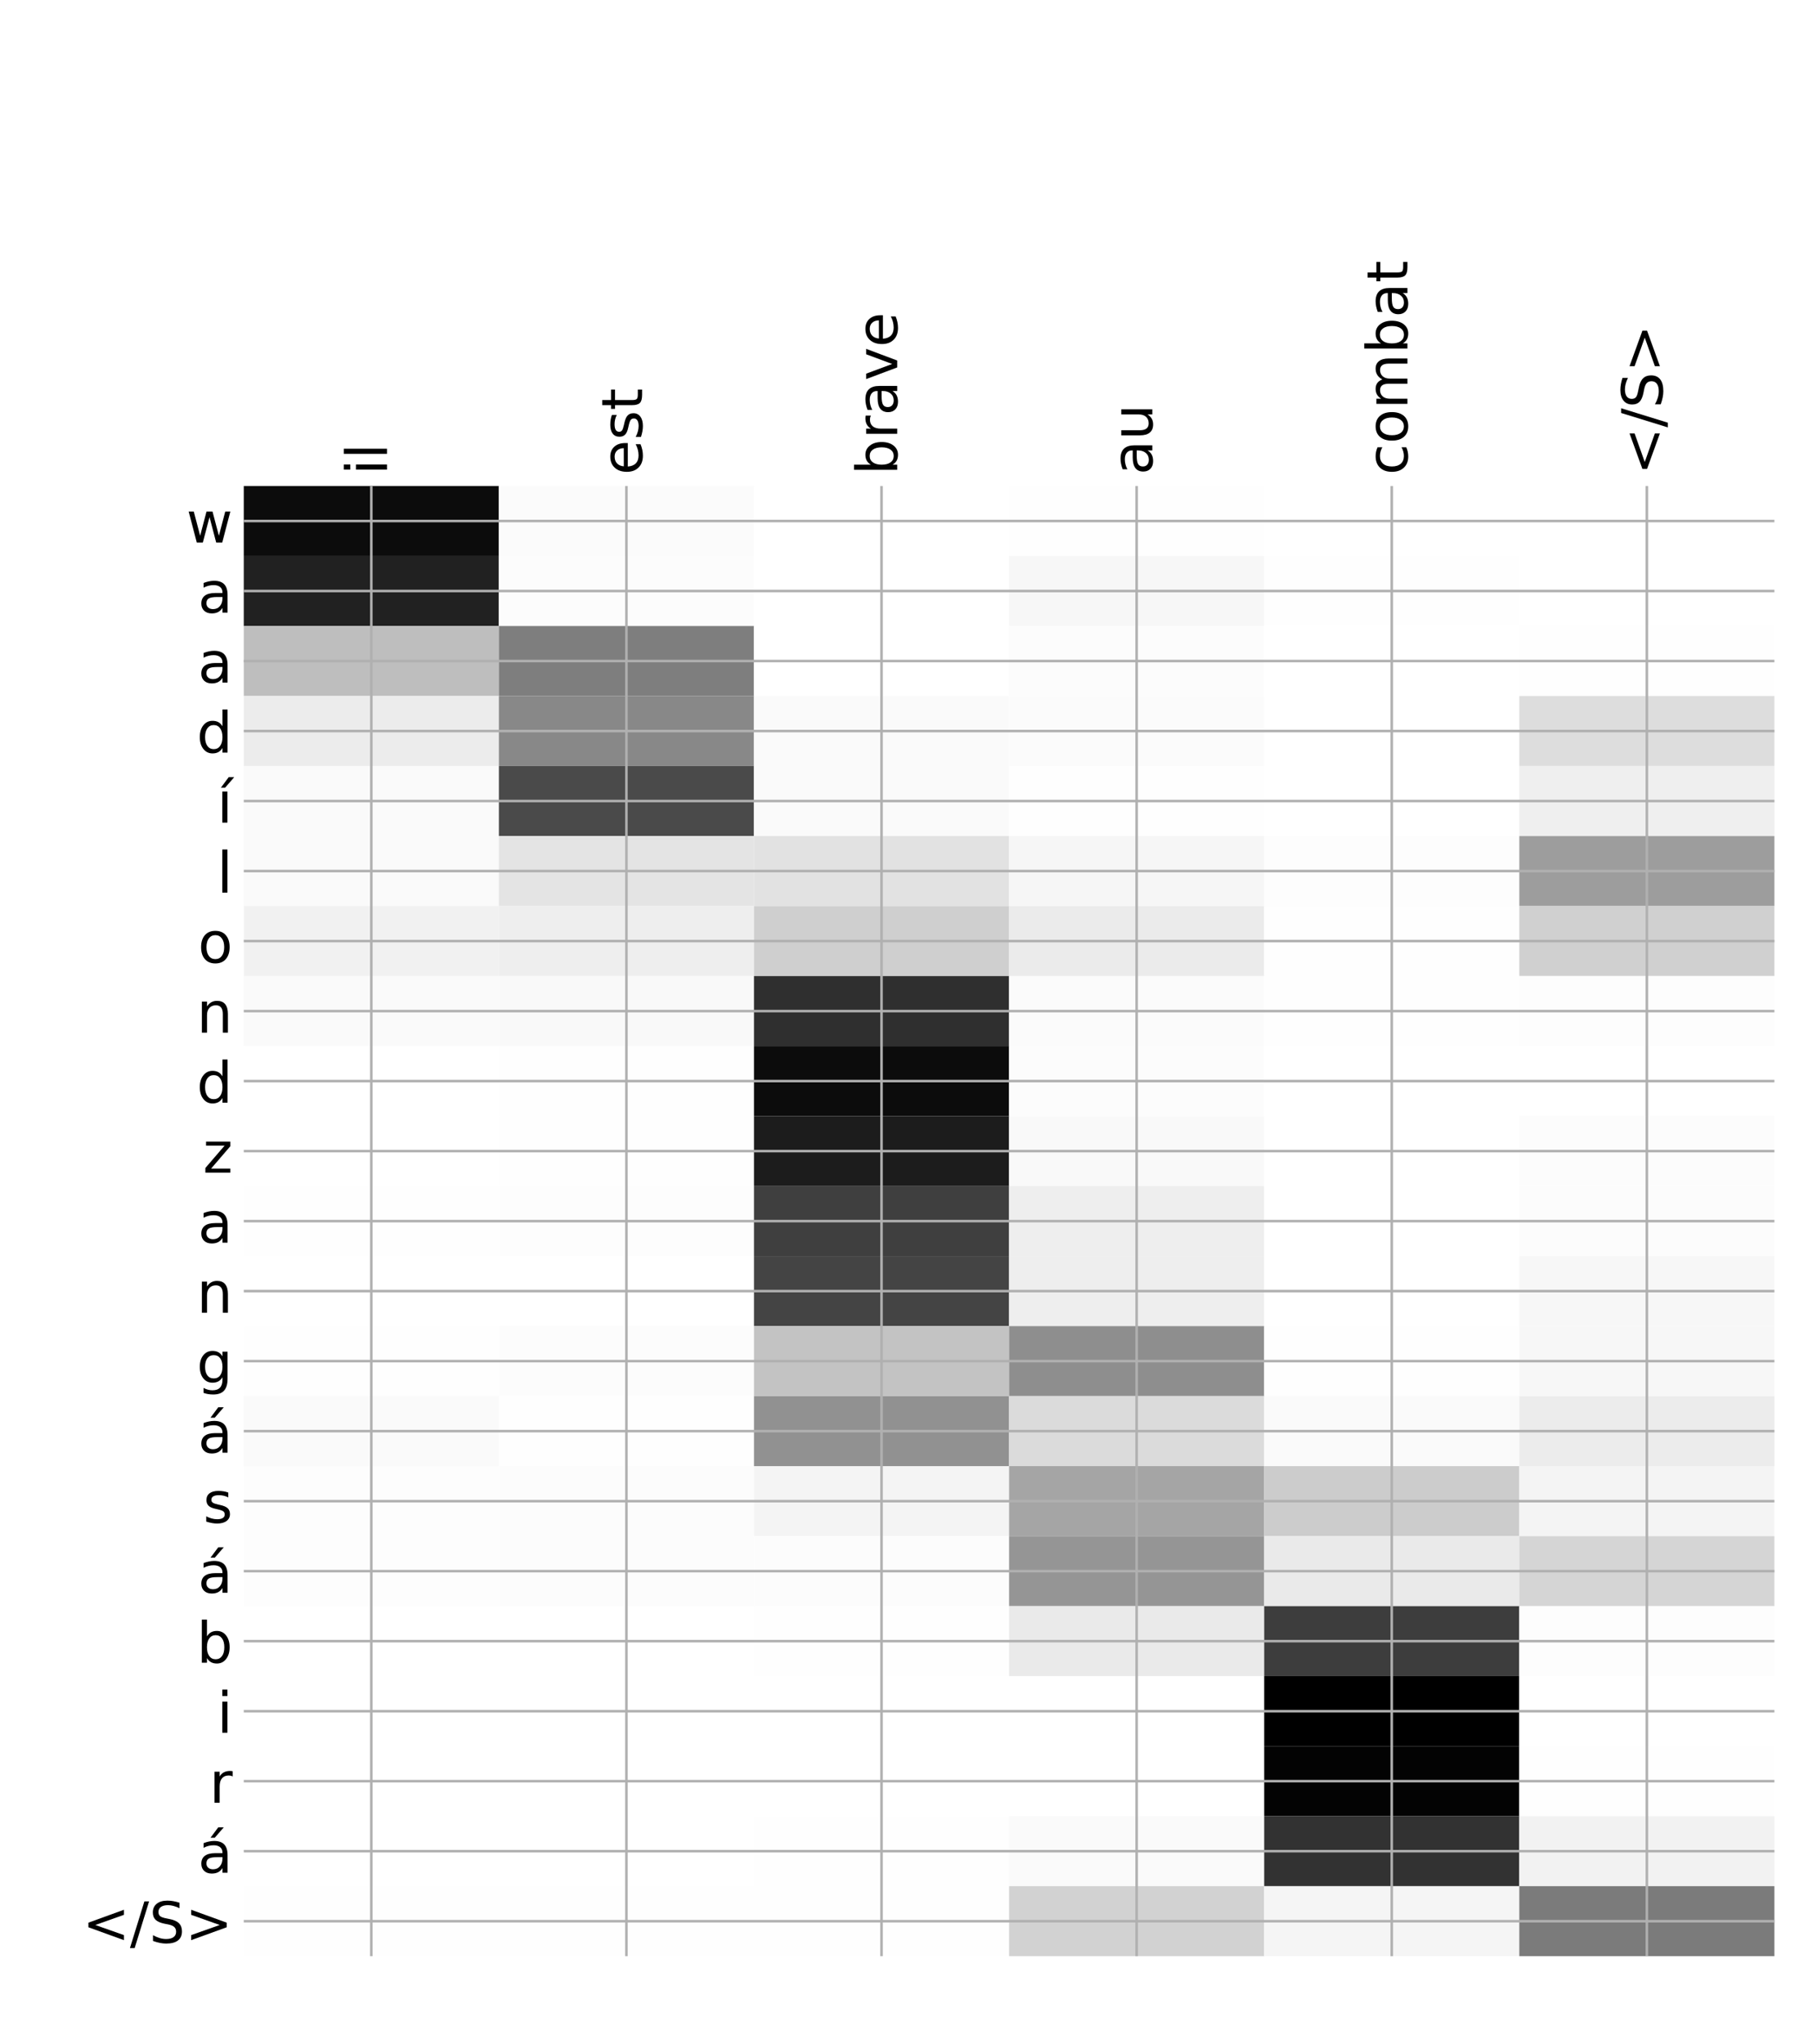 <?xml version="1.0" encoding="utf-8" standalone="no"?>
<!DOCTYPE svg PUBLIC "-//W3C//DTD SVG 1.1//EN"
  "http://www.w3.org/Graphics/SVG/1.1/DTD/svg11.dtd">
<!-- Created with matplotlib (http://matplotlib.org/) -->
<svg height="648pt" version="1.1" viewBox="0 0 576 648" width="576pt" xmlns="http://www.w3.org/2000/svg" xmlns:xlink="http://www.w3.org/1999/xlink">
 <defs>
  <style type="text/css">
*{stroke-linecap:butt;stroke-linejoin:round;}
  </style>
 </defs>
 <g id="figure_1">
  <g id="patch_1">
   <path d="M 0 648 
L 576 648 
L 576 0 
L 0 0 
z
" style="fill:#ffffff;"/>
  </g>
  <g id="axes_1">
   <g id="PolyCollection_1">
    <path clip-path="url(#pf8e7585eec)" d="M 77.275 154.05 
L 77.275 176.241 
L 158.146 176.241 
L 158.146 154.05 
L 77.275 154.05 
z
" style="fill:#0c0c0c;"/>
    <path clip-path="url(#pf8e7585eec)" d="M 158.146 154.05 
L 158.146 176.241 
L 239.017 176.241 
L 239.017 154.05 
L 158.146 154.05 
z
" style="fill:#fbfbfb;"/>
    <path clip-path="url(#pf8e7585eec)" d="M 239.017 154.05 
L 239.017 176.241 
L 319.887 176.241 
L 319.887 154.05 
L 239.017 154.05 
z
" style="fill:#ffffff;"/>
    <path clip-path="url(#pf8e7585eec)" d="M 319.887 154.05 
L 319.887 176.241 
L 400.758 176.241 
L 400.758 154.05 
L 319.887 154.05 
z
" style="fill:#fefefe;"/>
    <path clip-path="url(#pf8e7585eec)" d="M 400.758 154.05 
L 400.758 176.241 
L 481.629 176.241 
L 481.629 154.05 
L 400.758 154.05 
z
" style="fill:#ffffff;"/>
    <path clip-path="url(#pf8e7585eec)" d="M 481.629 154.05 
L 481.629 176.241 
L 562.5 176.241 
L 562.5 154.05 
L 481.629 154.05 
z
" style="fill:#ffffff;"/>
    <path clip-path="url(#pf8e7585eec)" d="M 77.275 176.241 
L 77.275 198.431 
L 158.146 198.431 
L 158.146 176.241 
L 77.275 176.241 
z
" style="fill:#212121;"/>
    <path clip-path="url(#pf8e7585eec)" d="M 158.146 176.241 
L 158.146 198.431 
L 239.017 198.431 
L 239.017 176.241 
L 158.146 176.241 
z
" style="fill:#fcfcfc;"/>
    <path clip-path="url(#pf8e7585eec)" d="M 239.017 176.241 
L 239.017 198.431 
L 319.887 198.431 
L 319.887 176.241 
L 239.017 176.241 
z
" style="fill:#ffffff;"/>
    <path clip-path="url(#pf8e7585eec)" d="M 319.887 176.241 
L 319.887 198.431 
L 400.758 198.431 
L 400.758 176.241 
L 319.887 176.241 
z
" style="fill:#f7f7f7;"/>
    <path clip-path="url(#pf8e7585eec)" d="M 400.758 176.241 
L 400.758 198.431 
L 481.629 198.431 
L 481.629 176.241 
L 400.758 176.241 
z
" style="fill:#fefefe;"/>
    <path clip-path="url(#pf8e7585eec)" d="M 481.629 176.241 
L 481.629 198.431 
L 562.5 198.431 
L 562.5 176.241 
L 481.629 176.241 
z
" style="fill:#ffffff;"/>
    <path clip-path="url(#pf8e7585eec)" d="M 77.275 198.431 
L 77.275 220.622 
L 158.146 220.622 
L 158.146 198.431 
L 77.275 198.431 
z
" style="fill:#bebebe;"/>
    <path clip-path="url(#pf8e7585eec)" d="M 158.146 198.431 
L 158.146 220.622 
L 239.017 220.622 
L 239.017 198.431 
L 158.146 198.431 
z
" style="fill:#7e7e7e;"/>
    <path clip-path="url(#pf8e7585eec)" d="M 239.017 198.431 
L 239.017 220.622 
L 319.887 220.622 
L 319.887 198.431 
L 239.017 198.431 
z
" style="fill:#ffffff;"/>
    <path clip-path="url(#pf8e7585eec)" d="M 319.887 198.431 
L 319.887 220.622 
L 400.758 220.622 
L 400.758 198.431 
L 319.887 198.431 
z
" style="fill:#fcfcfc;"/>
    <path clip-path="url(#pf8e7585eec)" d="M 400.758 198.431 
L 400.758 220.622 
L 481.629 220.622 
L 481.629 198.431 
L 400.758 198.431 
z
" style="fill:#ffffff;"/>
    <path clip-path="url(#pf8e7585eec)" d="M 481.629 198.431 
L 481.629 220.622 
L 562.5 220.622 
L 562.5 198.431 
L 481.629 198.431 
z
" style="fill:#fefefe;"/>
    <path clip-path="url(#pf8e7585eec)" d="M 77.275 220.622 
L 77.275 242.813 
L 158.146 242.813 
L 158.146 220.622 
L 77.275 220.622 
z
" style="fill:#ececec;"/>
    <path clip-path="url(#pf8e7585eec)" d="M 158.146 220.622 
L 158.146 242.813 
L 239.017 242.813 
L 239.017 220.622 
L 158.146 220.622 
z
" style="fill:#888888;"/>
    <path clip-path="url(#pf8e7585eec)" d="M 239.017 220.622 
L 239.017 242.813 
L 319.887 242.813 
L 319.887 220.622 
L 239.017 220.622 
z
" style="fill:#fafafa;"/>
    <path clip-path="url(#pf8e7585eec)" d="M 319.887 220.622 
L 319.887 242.813 
L 400.758 242.813 
L 400.758 220.622 
L 319.887 220.622 
z
" style="fill:#fbfbfb;"/>
    <path clip-path="url(#pf8e7585eec)" d="M 400.758 220.622 
L 400.758 242.813 
L 481.629 242.813 
L 481.629 220.622 
L 400.758 220.622 
z
" style="fill:#ffffff;"/>
    <path clip-path="url(#pf8e7585eec)" d="M 481.629 220.622 
L 481.629 242.813 
L 562.5 242.813 
L 562.5 220.622 
L 481.629 220.622 
z
" style="fill:#dddddd;"/>
    <path clip-path="url(#pf8e7585eec)" d="M 77.275 242.813 
L 77.275 265.004 
L 158.146 265.004 
L 158.146 242.813 
L 77.275 242.813 
z
" style="fill:#fafafa;"/>
    <path clip-path="url(#pf8e7585eec)" d="M 158.146 242.813 
L 158.146 265.004 
L 239.017 265.004 
L 239.017 242.813 
L 158.146 242.813 
z
" style="fill:#4a4a4a;"/>
    <path clip-path="url(#pf8e7585eec)" d="M 239.017 242.813 
L 239.017 265.004 
L 319.887 265.004 
L 319.887 242.813 
L 239.017 242.813 
z
" style="fill:#fafafa;"/>
    <path clip-path="url(#pf8e7585eec)" d="M 319.887 242.813 
L 319.887 265.004 
L 400.758 265.004 
L 400.758 242.813 
L 319.887 242.813 
z
" style="fill:#fefefe;"/>
    <path clip-path="url(#pf8e7585eec)" d="M 400.758 242.813 
L 400.758 265.004 
L 481.629 265.004 
L 481.629 242.813 
L 400.758 242.813 
z
" style="fill:#ffffff;"/>
    <path clip-path="url(#pf8e7585eec)" d="M 481.629 242.813 
L 481.629 265.004 
L 562.5 265.004 
L 562.5 242.813 
L 481.629 242.813 
z
" style="fill:#efefef;"/>
    <path clip-path="url(#pf8e7585eec)" d="M 77.275 265.004 
L 77.275 287.194 
L 158.146 287.194 
L 158.146 265.004 
L 77.275 265.004 
z
" style="fill:#fafafa;"/>
    <path clip-path="url(#pf8e7585eec)" d="M 158.146 265.004 
L 158.146 287.194 
L 239.017 287.194 
L 239.017 265.004 
L 158.146 265.004 
z
" style="fill:#e4e4e4;"/>
    <path clip-path="url(#pf8e7585eec)" d="M 239.017 265.004 
L 239.017 287.194 
L 319.887 287.194 
L 319.887 265.004 
L 239.017 265.004 
z
" style="fill:#e2e2e2;"/>
    <path clip-path="url(#pf8e7585eec)" d="M 319.887 265.004 
L 319.887 287.194 
L 400.758 287.194 
L 400.758 265.004 
L 319.887 265.004 
z
" style="fill:#f6f6f6;"/>
    <path clip-path="url(#pf8e7585eec)" d="M 400.758 265.004 
L 400.758 287.194 
L 481.629 287.194 
L 481.629 265.004 
L 400.758 265.004 
z
" style="fill:#fdfdfd;"/>
    <path clip-path="url(#pf8e7585eec)" d="M 481.629 265.004 
L 481.629 287.194 
L 562.5 287.194 
L 562.5 265.004 
L 481.629 265.004 
z
" style="fill:#9d9d9d;"/>
    <path clip-path="url(#pf8e7585eec)" d="M 77.275 287.194 
L 77.275 309.385 
L 158.146 309.385 
L 158.146 287.194 
L 77.275 287.194 
z
" style="fill:#f1f1f1;"/>
    <path clip-path="url(#pf8e7585eec)" d="M 158.146 287.194 
L 158.146 309.385 
L 239.017 309.385 
L 239.017 287.194 
L 158.146 287.194 
z
" style="fill:#eeeeee;"/>
    <path clip-path="url(#pf8e7585eec)" d="M 239.017 287.194 
L 239.017 309.385 
L 319.887 309.385 
L 319.887 287.194 
L 239.017 287.194 
z
" style="fill:#cfcfcf;"/>
    <path clip-path="url(#pf8e7585eec)" d="M 319.887 287.194 
L 319.887 309.385 
L 400.758 309.385 
L 400.758 287.194 
L 319.887 287.194 
z
" style="fill:#ebebeb;"/>
    <path clip-path="url(#pf8e7585eec)" d="M 400.758 287.194 
L 400.758 309.385 
L 481.629 309.385 
L 481.629 287.194 
L 400.758 287.194 
z
" style="fill:#fefefe;"/>
    <path clip-path="url(#pf8e7585eec)" d="M 481.629 287.194 
L 481.629 309.385 
L 562.5 309.385 
L 562.5 287.194 
L 481.629 287.194 
z
" style="fill:#d0d0d0;"/>
    <path clip-path="url(#pf8e7585eec)" d="M 77.275 309.385 
L 77.275 331.576 
L 158.146 331.576 
L 158.146 309.385 
L 77.275 309.385 
z
" style="fill:#fafafa;"/>
    <path clip-path="url(#pf8e7585eec)" d="M 158.146 309.385 
L 158.146 331.576 
L 239.017 331.576 
L 239.017 309.385 
L 158.146 309.385 
z
" style="fill:#f9f9f9;"/>
    <path clip-path="url(#pf8e7585eec)" d="M 239.017 309.385 
L 239.017 331.576 
L 319.887 331.576 
L 319.887 309.385 
L 239.017 309.385 
z
" style="fill:#2f2f2f;"/>
    <path clip-path="url(#pf8e7585eec)" d="M 319.887 309.385 
L 319.887 331.576 
L 400.758 331.576 
L 400.758 309.385 
L 319.887 309.385 
z
" style="fill:#fbfbfb;"/>
    <path clip-path="url(#pf8e7585eec)" d="M 400.758 309.385 
L 400.758 331.576 
L 481.629 331.576 
L 481.629 309.385 
L 400.758 309.385 
z
" style="fill:#fefefe;"/>
    <path clip-path="url(#pf8e7585eec)" d="M 481.629 309.385 
L 481.629 331.576 
L 562.5 331.576 
L 562.5 309.385 
L 481.629 309.385 
z
" style="fill:#fdfdfd;"/>
    <path clip-path="url(#pf8e7585eec)" d="M 77.275 331.576 
L 77.275 353.766 
L 158.146 353.766 
L 158.146 331.576 
L 77.275 331.576 
z
" style="fill:#ffffff;"/>
    <path clip-path="url(#pf8e7585eec)" d="M 158.146 331.576 
L 158.146 353.766 
L 239.017 353.766 
L 239.017 331.576 
L 158.146 331.576 
z
" style="fill:#fefefe;"/>
    <path clip-path="url(#pf8e7585eec)" d="M 239.017 331.576 
L 239.017 353.766 
L 319.887 353.766 
L 319.887 331.576 
L 239.017 331.576 
z
" style="fill:#0c0c0c;"/>
    <path clip-path="url(#pf8e7585eec)" d="M 319.887 331.576 
L 319.887 353.766 
L 400.758 353.766 
L 400.758 331.576 
L 319.887 331.576 
z
" style="fill:#fcfcfc;"/>
    <path clip-path="url(#pf8e7585eec)" d="M 400.758 331.576 
L 400.758 353.766 
L 481.629 353.766 
L 481.629 331.576 
L 400.758 331.576 
z
" style="fill:#ffffff;"/>
    <path clip-path="url(#pf8e7585eec)" d="M 481.629 331.576 
L 481.629 353.766 
L 562.5 353.766 
L 562.5 331.576 
L 481.629 331.576 
z
" style="fill:#ffffff;"/>
    <path clip-path="url(#pf8e7585eec)" d="M 77.275 353.766 
L 77.275 375.957 
L 158.146 375.957 
L 158.146 353.766 
L 77.275 353.766 
z
" style="fill:#ffffff;"/>
    <path clip-path="url(#pf8e7585eec)" d="M 158.146 353.766 
L 158.146 375.957 
L 239.017 375.957 
L 239.017 353.766 
L 158.146 353.766 
z
" style="fill:#fefefe;"/>
    <path clip-path="url(#pf8e7585eec)" d="M 239.017 353.766 
L 239.017 375.957 
L 319.887 375.957 
L 319.887 353.766 
L 239.017 353.766 
z
" style="fill:#1c1c1c;"/>
    <path clip-path="url(#pf8e7585eec)" d="M 319.887 353.766 
L 319.887 375.957 
L 400.758 375.957 
L 400.758 353.766 
L 319.887 353.766 
z
" style="fill:#f9f9f9;"/>
    <path clip-path="url(#pf8e7585eec)" d="M 400.758 353.766 
L 400.758 375.957 
L 481.629 375.957 
L 481.629 353.766 
L 400.758 353.766 
z
" style="fill:#ffffff;"/>
    <path clip-path="url(#pf8e7585eec)" d="M 481.629 353.766 
L 481.629 375.957 
L 562.5 375.957 
L 562.5 353.766 
L 481.629 353.766 
z
" style="fill:#fcfcfc;"/>
    <path clip-path="url(#pf8e7585eec)" d="M 77.275 375.957 
L 77.275 398.148 
L 158.146 398.148 
L 158.146 375.957 
L 77.275 375.957 
z
" style="fill:#fefefe;"/>
    <path clip-path="url(#pf8e7585eec)" d="M 158.146 375.957 
L 158.146 398.148 
L 239.017 398.148 
L 239.017 375.957 
L 158.146 375.957 
z
" style="fill:#fdfdfd;"/>
    <path clip-path="url(#pf8e7585eec)" d="M 239.017 375.957 
L 239.017 398.148 
L 319.887 398.148 
L 319.887 375.957 
L 239.017 375.957 
z
" style="fill:#3f3f3f;"/>
    <path clip-path="url(#pf8e7585eec)" d="M 319.887 375.957 
L 319.887 398.148 
L 400.758 398.148 
L 400.758 375.957 
L 319.887 375.957 
z
" style="fill:#eeeeee;"/>
    <path clip-path="url(#pf8e7585eec)" d="M 400.758 375.957 
L 400.758 398.148 
L 481.629 398.148 
L 481.629 375.957 
L 400.758 375.957 
z
" style="fill:#ffffff;"/>
    <path clip-path="url(#pf8e7585eec)" d="M 481.629 375.957 
L 481.629 398.148 
L 562.5 398.148 
L 562.5 375.957 
L 481.629 375.957 
z
" style="fill:#fcfcfc;"/>
    <path clip-path="url(#pf8e7585eec)" d="M 77.275 398.148 
L 77.275 420.339 
L 158.146 420.339 
L 158.146 398.148 
L 77.275 398.148 
z
" style="fill:#ffffff;"/>
    <path clip-path="url(#pf8e7585eec)" d="M 158.146 398.148 
L 158.146 420.339 
L 239.017 420.339 
L 239.017 398.148 
L 158.146 398.148 
z
" style="fill:#ffffff;"/>
    <path clip-path="url(#pf8e7585eec)" d="M 239.017 398.148 
L 239.017 420.339 
L 319.887 420.339 
L 319.887 398.148 
L 239.017 398.148 
z
" style="fill:#444444;"/>
    <path clip-path="url(#pf8e7585eec)" d="M 319.887 398.148 
L 319.887 420.339 
L 400.758 420.339 
L 400.758 398.148 
L 319.887 398.148 
z
" style="fill:#eeeeee;"/>
    <path clip-path="url(#pf8e7585eec)" d="M 400.758 398.148 
L 400.758 420.339 
L 481.629 420.339 
L 481.629 398.148 
L 400.758 398.148 
z
" style="fill:#ffffff;"/>
    <path clip-path="url(#pf8e7585eec)" d="M 481.629 398.148 
L 481.629 420.339 
L 562.5 420.339 
L 562.5 398.148 
L 481.629 398.148 
z
" style="fill:#f7f7f7;"/>
    <path clip-path="url(#pf8e7585eec)" d="M 77.275 420.339 
L 77.275 442.529 
L 158.146 442.529 
L 158.146 420.339 
L 77.275 420.339 
z
" style="fill:#fefefe;"/>
    <path clip-path="url(#pf8e7585eec)" d="M 158.146 420.339 
L 158.146 442.529 
L 239.017 442.529 
L 239.017 420.339 
L 158.146 420.339 
z
" style="fill:#fcfcfc;"/>
    <path clip-path="url(#pf8e7585eec)" d="M 239.017 420.339 
L 239.017 442.529 
L 319.887 442.529 
L 319.887 420.339 
L 239.017 420.339 
z
" style="fill:#c3c3c3;"/>
    <path clip-path="url(#pf8e7585eec)" d="M 319.887 420.339 
L 319.887 442.529 
L 400.758 442.529 
L 400.758 420.339 
L 319.887 420.339 
z
" style="fill:#8e8e8e;"/>
    <path clip-path="url(#pf8e7585eec)" d="M 400.758 420.339 
L 400.758 442.529 
L 481.629 442.529 
L 481.629 420.339 
L 400.758 420.339 
z
" style="fill:#fefefe;"/>
    <path clip-path="url(#pf8e7585eec)" d="M 481.629 420.339 
L 481.629 442.529 
L 562.5 442.529 
L 562.5 420.339 
L 481.629 420.339 
z
" style="fill:#f7f7f7;"/>
    <path clip-path="url(#pf8e7585eec)" d="M 77.275 442.529 
L 77.275 464.72 
L 158.146 464.72 
L 158.146 442.529 
L 77.275 442.529 
z
" style="fill:#fafafa;"/>
    <path clip-path="url(#pf8e7585eec)" d="M 158.146 442.529 
L 158.146 464.72 
L 239.017 464.72 
L 239.017 442.529 
L 158.146 442.529 
z
" style="fill:#fefefe;"/>
    <path clip-path="url(#pf8e7585eec)" d="M 239.017 442.529 
L 239.017 464.72 
L 319.887 464.72 
L 319.887 442.529 
L 239.017 442.529 
z
" style="fill:#919191;"/>
    <path clip-path="url(#pf8e7585eec)" d="M 319.887 442.529 
L 319.887 464.72 
L 400.758 464.72 
L 400.758 442.529 
L 319.887 442.529 
z
" style="fill:#dbdbdb;"/>
    <path clip-path="url(#pf8e7585eec)" d="M 400.758 442.529 
L 400.758 464.72 
L 481.629 464.72 
L 481.629 442.529 
L 400.758 442.529 
z
" style="fill:#fafafa;"/>
    <path clip-path="url(#pf8e7585eec)" d="M 481.629 442.529 
L 481.629 464.72 
L 562.5 464.72 
L 562.5 442.529 
L 481.629 442.529 
z
" style="fill:#ececec;"/>
    <path clip-path="url(#pf8e7585eec)" d="M 77.275 464.72 
L 77.275 486.911 
L 158.146 486.911 
L 158.146 464.72 
L 77.275 464.72 
z
" style="fill:#fdfdfd;"/>
    <path clip-path="url(#pf8e7585eec)" d="M 158.146 464.72 
L 158.146 486.911 
L 239.017 486.911 
L 239.017 464.72 
L 158.146 464.72 
z
" style="fill:#fcfcfc;"/>
    <path clip-path="url(#pf8e7585eec)" d="M 239.017 464.72 
L 239.017 486.911 
L 319.887 486.911 
L 319.887 464.72 
L 239.017 464.72 
z
" style="fill:#f4f4f4;"/>
    <path clip-path="url(#pf8e7585eec)" d="M 319.887 464.72 
L 319.887 486.911 
L 400.758 486.911 
L 400.758 464.72 
L 319.887 464.72 
z
" style="fill:#a5a5a5;"/>
    <path clip-path="url(#pf8e7585eec)" d="M 400.758 464.72 
L 400.758 486.911 
L 481.629 486.911 
L 481.629 464.72 
L 400.758 464.72 
z
" style="fill:#cccccc;"/>
    <path clip-path="url(#pf8e7585eec)" d="M 481.629 464.72 
L 481.629 486.911 
L 562.5 486.911 
L 562.5 464.72 
L 481.629 464.72 
z
" style="fill:#f4f4f4;"/>
    <path clip-path="url(#pf8e7585eec)" d="M 77.275 486.911 
L 77.275 509.101 
L 158.146 509.101 
L 158.146 486.911 
L 77.275 486.911 
z
" style="fill:#fdfdfd;"/>
    <path clip-path="url(#pf8e7585eec)" d="M 158.146 486.911 
L 158.146 509.101 
L 239.017 509.101 
L 239.017 486.911 
L 158.146 486.911 
z
" style="fill:#fcfcfc;"/>
    <path clip-path="url(#pf8e7585eec)" d="M 239.017 486.911 
L 239.017 509.101 
L 319.887 509.101 
L 319.887 486.911 
L 239.017 486.911 
z
" style="fill:#fcfcfc;"/>
    <path clip-path="url(#pf8e7585eec)" d="M 319.887 486.911 
L 319.887 509.101 
L 400.758 509.101 
L 400.758 486.911 
L 319.887 486.911 
z
" style="fill:#959595;"/>
    <path clip-path="url(#pf8e7585eec)" d="M 400.758 486.911 
L 400.758 509.101 
L 481.629 509.101 
L 481.629 486.911 
L 400.758 486.911 
z
" style="fill:#eaeaea;"/>
    <path clip-path="url(#pf8e7585eec)" d="M 481.629 486.911 
L 481.629 509.101 
L 562.5 509.101 
L 562.5 486.911 
L 481.629 486.911 
z
" style="fill:#d5d5d5;"/>
    <path clip-path="url(#pf8e7585eec)" d="M 77.275 509.101 
L 77.275 531.292 
L 158.146 531.292 
L 158.146 509.101 
L 77.275 509.101 
z
" style="fill:#ffffff;"/>
    <path clip-path="url(#pf8e7585eec)" d="M 158.146 509.101 
L 158.146 531.292 
L 239.017 531.292 
L 239.017 509.101 
L 158.146 509.101 
z
" style="fill:#ffffff;"/>
    <path clip-path="url(#pf8e7585eec)" d="M 239.017 509.101 
L 239.017 531.292 
L 319.887 531.292 
L 319.887 509.101 
L 239.017 509.101 
z
" style="fill:#fefefe;"/>
    <path clip-path="url(#pf8e7585eec)" d="M 319.887 509.101 
L 319.887 531.292 
L 400.758 531.292 
L 400.758 509.101 
L 319.887 509.101 
z
" style="fill:#eaeaea;"/>
    <path clip-path="url(#pf8e7585eec)" d="M 400.758 509.101 
L 400.758 531.292 
L 481.629 531.292 
L 481.629 509.101 
L 400.758 509.101 
z
" style="fill:#3d3d3d;"/>
    <path clip-path="url(#pf8e7585eec)" d="M 481.629 509.101 
L 481.629 531.292 
L 562.5 531.292 
L 562.5 509.101 
L 481.629 509.101 
z
" style="fill:#fdfdfd;"/>
    <path clip-path="url(#pf8e7585eec)" d="M 77.275 531.292 
L 77.275 553.483 
L 158.146 553.483 
L 158.146 531.292 
L 77.275 531.292 
z
" style="fill:#ffffff;"/>
    <path clip-path="url(#pf8e7585eec)" d="M 158.146 531.292 
L 158.146 553.483 
L 239.017 553.483 
L 239.017 531.292 
L 158.146 531.292 
z
" style="fill:#ffffff;"/>
    <path clip-path="url(#pf8e7585eec)" d="M 239.017 531.292 
L 239.017 553.483 
L 319.887 553.483 
L 319.887 531.292 
L 239.017 531.292 
z
" style="fill:#ffffff;"/>
    <path clip-path="url(#pf8e7585eec)" d="M 319.887 531.292 
L 319.887 553.483 
L 400.758 553.483 
L 400.758 531.292 
L 319.887 531.292 
z
" style="fill:#ffffff;"/>
    <path clip-path="url(#pf8e7585eec)" d="M 400.758 531.292 
L 400.758 553.483 
L 481.629 553.483 
L 481.629 531.292 
L 400.758 531.292 
z
"/>
    <path clip-path="url(#pf8e7585eec)" d="M 481.629 531.292 
L 481.629 553.483 
L 562.5 553.483 
L 562.5 531.292 
L 481.629 531.292 
z
" style="fill:#ffffff;"/>
    <path clip-path="url(#pf8e7585eec)" d="M 77.275 553.483 
L 77.275 575.674 
L 158.146 575.674 
L 158.146 553.483 
L 77.275 553.483 
z
" style="fill:#ffffff;"/>
    <path clip-path="url(#pf8e7585eec)" d="M 158.146 553.483 
L 158.146 575.674 
L 239.017 575.674 
L 239.017 553.483 
L 158.146 553.483 
z
" style="fill:#ffffff;"/>
    <path clip-path="url(#pf8e7585eec)" d="M 239.017 553.483 
L 239.017 575.674 
L 319.887 575.674 
L 319.887 553.483 
L 239.017 553.483 
z
" style="fill:#ffffff;"/>
    <path clip-path="url(#pf8e7585eec)" d="M 319.887 553.483 
L 319.887 575.674 
L 400.758 575.674 
L 400.758 553.483 
L 319.887 553.483 
z
" style="fill:#ffffff;"/>
    <path clip-path="url(#pf8e7585eec)" d="M 400.758 553.483 
L 400.758 575.674 
L 481.629 575.674 
L 481.629 553.483 
L 400.758 553.483 
z
" style="fill:#030303;"/>
    <path clip-path="url(#pf8e7585eec)" d="M 481.629 553.483 
L 481.629 575.674 
L 562.5 575.674 
L 562.5 553.483 
L 481.629 553.483 
z
" style="fill:#fefefe;"/>
    <path clip-path="url(#pf8e7585eec)" d="M 77.275 575.674 
L 77.275 597.864 
L 158.146 597.864 
L 158.146 575.674 
L 77.275 575.674 
z
" style="fill:#ffffff;"/>
    <path clip-path="url(#pf8e7585eec)" d="M 158.146 575.674 
L 158.146 597.864 
L 239.017 597.864 
L 239.017 575.674 
L 158.146 575.674 
z
" style="fill:#ffffff;"/>
    <path clip-path="url(#pf8e7585eec)" d="M 239.017 575.674 
L 239.017 597.864 
L 319.887 597.864 
L 319.887 575.674 
L 239.017 575.674 
z
" style="fill:#fefefe;"/>
    <path clip-path="url(#pf8e7585eec)" d="M 319.887 575.674 
L 319.887 597.864 
L 400.758 597.864 
L 400.758 575.674 
L 319.887 575.674 
z
" style="fill:#fafafa;"/>
    <path clip-path="url(#pf8e7585eec)" d="M 400.758 575.674 
L 400.758 597.864 
L 481.629 597.864 
L 481.629 575.674 
L 400.758 575.674 
z
" style="fill:#323232;"/>
    <path clip-path="url(#pf8e7585eec)" d="M 481.629 575.674 
L 481.629 597.864 
L 562.5 597.864 
L 562.5 575.674 
L 481.629 575.674 
z
" style="fill:#f2f2f2;"/>
    <path clip-path="url(#pf8e7585eec)" d="M 77.275 597.864 
L 77.275 620.055 
L 158.146 620.055 
L 158.146 597.864 
L 77.275 597.864 
z
" style="fill:#fefefe;"/>
    <path clip-path="url(#pf8e7585eec)" d="M 158.146 597.864 
L 158.146 620.055 
L 239.017 620.055 
L 239.017 597.864 
L 158.146 597.864 
z
" style="fill:#fefefe;"/>
    <path clip-path="url(#pf8e7585eec)" d="M 239.017 597.864 
L 239.017 620.055 
L 319.887 620.055 
L 319.887 597.864 
L 239.017 597.864 
z
" style="fill:#fefefe;"/>
    <path clip-path="url(#pf8e7585eec)" d="M 319.887 597.864 
L 319.887 620.055 
L 400.758 620.055 
L 400.758 597.864 
L 319.887 597.864 
z
" style="fill:#d2d2d2;"/>
    <path clip-path="url(#pf8e7585eec)" d="M 400.758 597.864 
L 400.758 620.055 
L 481.629 620.055 
L 481.629 597.864 
L 400.758 597.864 
z
" style="fill:#f5f5f5;"/>
    <path clip-path="url(#pf8e7585eec)" d="M 481.629 597.864 
L 481.629 620.055 
L 562.5 620.055 
L 562.5 597.864 
L 481.629 597.864 
z
" style="fill:#7b7b7b;"/>
   </g>
   <g id="matplotlib.axis_1">
    <g id="xtick_1">
     <g id="line2d_1">
      <path clip-path="url(#pf8e7585eec)" d="M 117.71 620.055 
L 117.71 154.05 
" style="fill:none;stroke:#b0b0b0;stroke-linecap:square;stroke-width:0.8;"/>
     </g>
     <g id="line2d_2"/>
     <g id="text_1">
      <!-- il -->
      <defs>
       <path d="M 9.422 54.688 
L 18.406 54.688 
L 18.406 0 
L 9.422 0 
z
M 9.422 75.984 
L 18.406 75.984 
L 18.406 64.594 
L 9.422 64.594 
z
" id="DejaVuSans-69"/>
       <path d="M 9.422 75.984 
L 18.406 75.984 
L 18.406 0 
L 9.422 0 
z
" id="DejaVuSans-6c"/>
      </defs>
      <g transform="translate(122.677 150.55)rotate(-90)scale(0.18 -0.18)">
       <use xlink:href="#DejaVuSans-69"/>
       <use x="27.783" xlink:href="#DejaVuSans-6c"/>
      </g>
     </g>
    </g>
    <g id="xtick_2">
     <g id="line2d_3">
      <path clip-path="url(#pf8e7585eec)" d="M 198.581 620.055 
L 198.581 154.05 
" style="fill:none;stroke:#b0b0b0;stroke-linecap:square;stroke-width:0.8;"/>
     </g>
     <g id="line2d_4"/>
     <g id="text_2">
      <!-- est -->
      <defs>
       <path d="M 56.203 29.594 
L 56.203 25.203 
L 14.891 25.203 
Q 15.484 15.922 20.484 11.062 
Q 25.484 6.203 34.422 6.203 
Q 39.594 6.203 44.453 7.469 
Q 49.312 8.734 54.109 11.281 
L 54.109 2.781 
Q 49.266 0.734 44.188 -0.344 
Q 39.109 -1.422 33.891 -1.422 
Q 20.797 -1.422 13.156 6.188 
Q 5.516 13.812 5.516 26.812 
Q 5.516 40.234 12.766 48.109 
Q 20.016 56 32.328 56 
Q 43.359 56 49.781 48.891 
Q 56.203 41.797 56.203 29.594 
z
M 47.219 32.234 
Q 47.125 39.594 43.094 43.984 
Q 39.062 48.391 32.422 48.391 
Q 24.906 48.391 20.391 44.141 
Q 15.875 39.891 15.188 32.172 
z
" id="DejaVuSans-65"/>
       <path d="M 44.281 53.078 
L 44.281 44.578 
Q 40.484 46.531 36.375 47.5 
Q 32.281 48.484 27.875 48.484 
Q 21.188 48.484 17.844 46.438 
Q 14.5 44.391 14.5 40.281 
Q 14.5 37.156 16.891 35.375 
Q 19.281 33.594 26.516 31.984 
L 29.594 31.297 
Q 39.156 29.25 43.188 25.516 
Q 47.219 21.781 47.219 15.094 
Q 47.219 7.469 41.188 3.016 
Q 35.156 -1.422 24.609 -1.422 
Q 20.219 -1.422 15.453 -0.562 
Q 10.688 0.297 5.422 2 
L 5.422 11.281 
Q 10.406 8.688 15.234 7.391 
Q 20.062 6.109 24.812 6.109 
Q 31.156 6.109 34.562 8.281 
Q 37.984 10.453 37.984 14.406 
Q 37.984 18.062 35.516 20.016 
Q 33.062 21.969 24.703 23.781 
L 21.578 24.516 
Q 13.234 26.266 9.516 29.906 
Q 5.812 33.547 5.812 39.891 
Q 5.812 47.609 11.281 51.797 
Q 16.75 56 26.812 56 
Q 31.781 56 36.172 55.266 
Q 40.578 54.547 44.281 53.078 
z
" id="DejaVuSans-73"/>
       <path d="M 18.312 70.219 
L 18.312 54.688 
L 36.812 54.688 
L 36.812 47.703 
L 18.312 47.703 
L 18.312 18.016 
Q 18.312 11.328 20.141 9.422 
Q 21.969 7.516 27.594 7.516 
L 36.812 7.516 
L 36.812 0 
L 27.594 0 
Q 17.188 0 13.234 3.875 
Q 9.281 7.766 9.281 18.016 
L 9.281 47.703 
L 2.688 47.703 
L 2.688 54.688 
L 9.281 54.688 
L 9.281 70.219 
z
" id="DejaVuSans-74"/>
      </defs>
      <g transform="translate(203.548 150.55)rotate(-90)scale(0.18 -0.18)">
       <use xlink:href="#DejaVuSans-65"/>
       <use x="61.523" xlink:href="#DejaVuSans-73"/>
       <use x="113.623" xlink:href="#DejaVuSans-74"/>
      </g>
     </g>
    </g>
    <g id="xtick_3">
     <g id="line2d_5">
      <path clip-path="url(#pf8e7585eec)" d="M 279.452 620.055 
L 279.452 154.05 
" style="fill:none;stroke:#b0b0b0;stroke-linecap:square;stroke-width:0.8;"/>
     </g>
     <g id="line2d_6"/>
     <g id="text_3">
      <!-- brave -->
      <defs>
       <path d="M 48.688 27.297 
Q 48.688 37.203 44.609 42.844 
Q 40.531 48.484 33.406 48.484 
Q 26.266 48.484 22.188 42.844 
Q 18.109 37.203 18.109 27.297 
Q 18.109 17.391 22.188 11.75 
Q 26.266 6.109 33.406 6.109 
Q 40.531 6.109 44.609 11.75 
Q 48.688 17.391 48.688 27.297 
z
M 18.109 46.391 
Q 20.953 51.266 25.266 53.625 
Q 29.594 56 35.594 56 
Q 45.562 56 51.781 48.094 
Q 58.016 40.188 58.016 27.297 
Q 58.016 14.406 51.781 6.484 
Q 45.562 -1.422 35.594 -1.422 
Q 29.594 -1.422 25.266 0.953 
Q 20.953 3.328 18.109 8.203 
L 18.109 0 
L 9.078 0 
L 9.078 75.984 
L 18.109 75.984 
z
" id="DejaVuSans-62"/>
       <path d="M 41.109 46.297 
Q 39.594 47.172 37.812 47.578 
Q 36.031 48 33.891 48 
Q 26.266 48 22.188 43.047 
Q 18.109 38.094 18.109 28.812 
L 18.109 0 
L 9.078 0 
L 9.078 54.688 
L 18.109 54.688 
L 18.109 46.188 
Q 20.953 51.172 25.484 53.578 
Q 30.031 56 36.531 56 
Q 37.453 56 38.578 55.875 
Q 39.703 55.766 41.062 55.516 
z
" id="DejaVuSans-72"/>
       <path d="M 34.281 27.484 
Q 23.391 27.484 19.188 25 
Q 14.984 22.516 14.984 16.5 
Q 14.984 11.719 18.141 8.906 
Q 21.297 6.109 26.703 6.109 
Q 34.188 6.109 38.703 11.406 
Q 43.219 16.703 43.219 25.484 
L 43.219 27.484 
z
M 52.203 31.203 
L 52.203 0 
L 43.219 0 
L 43.219 8.297 
Q 40.141 3.328 35.547 0.953 
Q 30.953 -1.422 24.312 -1.422 
Q 15.922 -1.422 10.953 3.297 
Q 6 8.016 6 15.922 
Q 6 25.141 12.172 29.828 
Q 18.359 34.516 30.609 34.516 
L 43.219 34.516 
L 43.219 35.406 
Q 43.219 41.609 39.141 45 
Q 35.062 48.391 27.688 48.391 
Q 23 48.391 18.547 47.266 
Q 14.109 46.141 10.016 43.891 
L 10.016 52.203 
Q 14.938 54.109 19.578 55.047 
Q 24.219 56 28.609 56 
Q 40.484 56 46.344 49.844 
Q 52.203 43.703 52.203 31.203 
z
" id="DejaVuSans-61"/>
       <path d="M 2.984 54.688 
L 12.5 54.688 
L 29.594 8.797 
L 46.688 54.688 
L 56.203 54.688 
L 35.688 0 
L 23.484 0 
z
" id="DejaVuSans-76"/>
      </defs>
      <g transform="translate(284.419 150.55)rotate(-90)scale(0.18 -0.18)">
       <use xlink:href="#DejaVuSans-62"/>
       <use x="63.477" xlink:href="#DejaVuSans-72"/>
       <use x="104.59" xlink:href="#DejaVuSans-61"/>
       <use x="165.869" xlink:href="#DejaVuSans-76"/>
       <use x="225.049" xlink:href="#DejaVuSans-65"/>
      </g>
     </g>
    </g>
    <g id="xtick_4">
     <g id="line2d_7">
      <path clip-path="url(#pf8e7585eec)" d="M 360.323 620.055 
L 360.323 154.05 
" style="fill:none;stroke:#b0b0b0;stroke-linecap:square;stroke-width:0.8;"/>
     </g>
     <g id="line2d_8"/>
     <g id="text_4">
      <!-- au -->
      <defs>
       <path d="M 8.5 21.578 
L 8.5 54.688 
L 17.484 54.688 
L 17.484 21.922 
Q 17.484 14.156 20.5 10.266 
Q 23.531 6.391 29.594 6.391 
Q 36.859 6.391 41.078 11.031 
Q 45.312 15.672 45.312 23.688 
L 45.312 54.688 
L 54.297 54.688 
L 54.297 0 
L 45.312 0 
L 45.312 8.406 
Q 42.047 3.422 37.719 1 
Q 33.406 -1.422 27.688 -1.422 
Q 18.266 -1.422 13.375 4.438 
Q 8.5 10.297 8.5 21.578 
z
M 31.109 56 
z
" id="DejaVuSans-75"/>
      </defs>
      <g transform="translate(365.29 150.55)rotate(-90)scale(0.18 -0.18)">
       <use xlink:href="#DejaVuSans-61"/>
       <use x="61.279" xlink:href="#DejaVuSans-75"/>
      </g>
     </g>
    </g>
    <g id="xtick_5">
     <g id="line2d_9">
      <path clip-path="url(#pf8e7585eec)" d="M 441.194 620.055 
L 441.194 154.05 
" style="fill:none;stroke:#b0b0b0;stroke-linecap:square;stroke-width:0.8;"/>
     </g>
     <g id="line2d_10"/>
     <g id="text_5">
      <!-- combat -->
      <defs>
       <path d="M 48.781 52.594 
L 48.781 44.188 
Q 44.969 46.297 41.141 47.344 
Q 37.312 48.391 33.406 48.391 
Q 24.656 48.391 19.812 42.844 
Q 14.984 37.312 14.984 27.297 
Q 14.984 17.281 19.812 11.734 
Q 24.656 6.203 33.406 6.203 
Q 37.312 6.203 41.141 7.25 
Q 44.969 8.297 48.781 10.406 
L 48.781 2.094 
Q 45.016 0.344 40.984 -0.531 
Q 36.969 -1.422 32.422 -1.422 
Q 20.062 -1.422 12.781 6.344 
Q 5.516 14.109 5.516 27.297 
Q 5.516 40.672 12.859 48.328 
Q 20.219 56 33.016 56 
Q 37.156 56 41.109 55.141 
Q 45.062 54.297 48.781 52.594 
z
" id="DejaVuSans-63"/>
       <path d="M 30.609 48.391 
Q 23.391 48.391 19.188 42.75 
Q 14.984 37.109 14.984 27.297 
Q 14.984 17.484 19.156 11.844 
Q 23.344 6.203 30.609 6.203 
Q 37.797 6.203 41.984 11.859 
Q 46.188 17.531 46.188 27.297 
Q 46.188 37.016 41.984 42.703 
Q 37.797 48.391 30.609 48.391 
z
M 30.609 56 
Q 42.328 56 49.016 48.375 
Q 55.719 40.766 55.719 27.297 
Q 55.719 13.875 49.016 6.219 
Q 42.328 -1.422 30.609 -1.422 
Q 18.844 -1.422 12.172 6.219 
Q 5.516 13.875 5.516 27.297 
Q 5.516 40.766 12.172 48.375 
Q 18.844 56 30.609 56 
z
" id="DejaVuSans-6f"/>
       <path d="M 52 44.188 
Q 55.375 50.25 60.062 53.125 
Q 64.75 56 71.094 56 
Q 79.641 56 84.281 50.016 
Q 88.922 44.047 88.922 33.016 
L 88.922 0 
L 79.891 0 
L 79.891 32.719 
Q 79.891 40.578 77.094 44.375 
Q 74.312 48.188 68.609 48.188 
Q 61.625 48.188 57.562 43.547 
Q 53.516 38.922 53.516 30.906 
L 53.516 0 
L 44.484 0 
L 44.484 32.719 
Q 44.484 40.625 41.703 44.406 
Q 38.922 48.188 33.109 48.188 
Q 26.219 48.188 22.156 43.531 
Q 18.109 38.875 18.109 30.906 
L 18.109 0 
L 9.078 0 
L 9.078 54.688 
L 18.109 54.688 
L 18.109 46.188 
Q 21.188 51.219 25.484 53.609 
Q 29.781 56 35.688 56 
Q 41.656 56 45.828 52.969 
Q 50 49.953 52 44.188 
z
" id="DejaVuSans-6d"/>
      </defs>
      <g transform="translate(446.161 150.55)rotate(-90)scale(0.18 -0.18)">
       <use xlink:href="#DejaVuSans-63"/>
       <use x="54.98" xlink:href="#DejaVuSans-6f"/>
       <use x="116.162" xlink:href="#DejaVuSans-6d"/>
       <use x="213.574" xlink:href="#DejaVuSans-62"/>
       <use x="277.051" xlink:href="#DejaVuSans-61"/>
       <use x="338.33" xlink:href="#DejaVuSans-74"/>
      </g>
     </g>
    </g>
    <g id="xtick_6">
     <g id="line2d_11">
      <path clip-path="url(#pf8e7585eec)" d="M 522.065 620.055 
L 522.065 154.05 
" style="fill:none;stroke:#b0b0b0;stroke-linecap:square;stroke-width:0.8;"/>
     </g>
     <g id="line2d_12"/>
     <g id="text_6">
      <!-- &lt;/S&gt; -->
      <defs>
       <path d="M 73.188 49.219 
L 22.797 31.297 
L 73.188 13.484 
L 73.188 4.594 
L 10.594 27.297 
L 10.594 35.406 
L 73.188 58.109 
z
" id="DejaVuSans-3c"/>
       <path d="M 25.391 72.906 
L 33.688 72.906 
L 8.297 -9.281 
L 0 -9.281 
z
" id="DejaVuSans-2f"/>
       <path d="M 53.516 70.516 
L 53.516 60.891 
Q 47.906 63.578 42.922 64.891 
Q 37.938 66.219 33.297 66.219 
Q 25.25 66.219 20.875 63.094 
Q 16.5 59.969 16.5 54.203 
Q 16.5 49.359 19.406 46.891 
Q 22.312 44.438 30.422 42.922 
L 36.375 41.703 
Q 47.406 39.594 52.656 34.297 
Q 57.906 29 57.906 20.125 
Q 57.906 9.516 50.797 4.047 
Q 43.703 -1.422 29.984 -1.422 
Q 24.812 -1.422 18.969 -0.25 
Q 13.141 0.922 6.891 3.219 
L 6.891 13.375 
Q 12.891 10.016 18.656 8.297 
Q 24.422 6.594 29.984 6.594 
Q 38.422 6.594 43.016 9.906 
Q 47.609 13.234 47.609 19.391 
Q 47.609 24.75 44.312 27.781 
Q 41.016 30.812 33.5 32.328 
L 27.484 33.5 
Q 16.453 35.688 11.516 40.375 
Q 6.594 45.062 6.594 53.422 
Q 6.594 63.094 13.406 68.656 
Q 20.219 74.219 32.172 74.219 
Q 37.312 74.219 42.625 73.281 
Q 47.953 72.359 53.516 70.516 
z
" id="DejaVuSans-53"/>
       <path d="M 10.594 49.219 
L 10.594 58.109 
L 73.188 35.406 
L 73.188 27.297 
L 10.594 4.594 
L 10.594 13.484 
L 60.891 31.297 
z
" id="DejaVuSans-3e"/>
      </defs>
      <g transform="translate(527.031 150.55)rotate(-90)scale(0.18 -0.18)">
       <use xlink:href="#DejaVuSans-3c"/>
       <use x="83.789" xlink:href="#DejaVuSans-2f"/>
       <use x="117.48" xlink:href="#DejaVuSans-53"/>
       <use x="180.957" xlink:href="#DejaVuSans-3e"/>
      </g>
     </g>
    </g>
   </g>
   <g id="matplotlib.axis_2">
    <g id="ytick_1">
     <g id="line2d_13">
      <path clip-path="url(#pf8e7585eec)" d="M 77.275 165.145 
L 562.5 165.145 
" style="fill:none;stroke:#b0b0b0;stroke-linecap:square;stroke-width:0.8;"/>
     </g>
     <g id="line2d_14"/>
     <g id="text_7">
      <!-- w -->
      <defs>
       <path d="M 4.203 54.688 
L 13.188 54.688 
L 24.422 12.016 
L 35.594 54.688 
L 46.188 54.688 
L 57.422 12.016 
L 68.609 54.688 
L 77.594 54.688 
L 63.281 0 
L 52.688 0 
L 40.922 44.828 
L 29.109 0 
L 18.5 0 
z
" id="DejaVuSans-77"/>
      </defs>
      <g transform="translate(59.054 171.984)scale(0.18 -0.18)">
       <use xlink:href="#DejaVuSans-77"/>
      </g>
     </g>
    </g>
    <g id="ytick_2">
     <g id="line2d_15">
      <path clip-path="url(#pf8e7585eec)" d="M 77.275 187.336 
L 562.5 187.336 
" style="fill:none;stroke:#b0b0b0;stroke-linecap:square;stroke-width:0.8;"/>
     </g>
     <g id="line2d_16"/>
     <g id="text_8">
      <!-- a -->
      <g transform="translate(62.744 194.175)scale(0.18 -0.18)">
       <use xlink:href="#DejaVuSans-61"/>
      </g>
     </g>
    </g>
    <g id="ytick_3">
     <g id="line2d_17">
      <path clip-path="url(#pf8e7585eec)" d="M 77.275 209.527 
L 562.5 209.527 
" style="fill:none;stroke:#b0b0b0;stroke-linecap:square;stroke-width:0.8;"/>
     </g>
     <g id="line2d_18"/>
     <g id="text_9">
      <!-- a -->
      <g transform="translate(62.744 216.365)scale(0.18 -0.18)">
       <use xlink:href="#DejaVuSans-61"/>
      </g>
     </g>
    </g>
    <g id="ytick_4">
     <g id="line2d_19">
      <path clip-path="url(#pf8e7585eec)" d="M 77.275 231.718 
L 562.5 231.718 
" style="fill:none;stroke:#b0b0b0;stroke-linecap:square;stroke-width:0.8;"/>
     </g>
     <g id="line2d_20"/>
     <g id="text_10">
      <!-- d -->
      <defs>
       <path d="M 45.406 46.391 
L 45.406 75.984 
L 54.391 75.984 
L 54.391 0 
L 45.406 0 
L 45.406 8.203 
Q 42.578 3.328 38.25 0.953 
Q 33.938 -1.422 27.875 -1.422 
Q 17.969 -1.422 11.734 6.484 
Q 5.516 14.406 5.516 27.297 
Q 5.516 40.188 11.734 48.094 
Q 17.969 56 27.875 56 
Q 33.938 56 38.25 53.625 
Q 42.578 51.266 45.406 46.391 
z
M 14.797 27.297 
Q 14.797 17.391 18.875 11.75 
Q 22.953 6.109 30.078 6.109 
Q 37.203 6.109 41.297 11.75 
Q 45.406 17.391 45.406 27.297 
Q 45.406 37.203 41.297 42.844 
Q 37.203 48.484 30.078 48.484 
Q 22.953 48.484 18.875 42.844 
Q 14.797 37.203 14.797 27.297 
z
" id="DejaVuSans-64"/>
      </defs>
      <g transform="translate(62.348 238.556)scale(0.18 -0.18)">
       <use xlink:href="#DejaVuSans-64"/>
      </g>
     </g>
    </g>
    <g id="ytick_5">
     <g id="line2d_21">
      <path clip-path="url(#pf8e7585eec)" d="M 77.275 253.908 
L 562.5 253.908 
" style="fill:none;stroke:#b0b0b0;stroke-linecap:square;stroke-width:0.8;"/>
     </g>
     <g id="line2d_22"/>
     <g id="text_11">
      <!-- í -->
      <defs>
       <path d="M 20.656 79.984 
L 30.375 79.984 
L 14.469 61.625 
L 6.984 61.625 
z
M 9.422 54.688 
L 18.406 54.688 
L 18.406 0 
L 9.422 0 
z
M 13.922 56 
z
" id="DejaVuSans-ed"/>
      </defs>
      <g transform="translate(68.774 260.747)scale(0.18 -0.18)">
       <use xlink:href="#DejaVuSans-ed"/>
      </g>
     </g>
    </g>
    <g id="ytick_6">
     <g id="line2d_23">
      <path clip-path="url(#pf8e7585eec)" d="M 77.275 276.099 
L 562.5 276.099 
" style="fill:none;stroke:#b0b0b0;stroke-linecap:square;stroke-width:0.8;"/>
     </g>
     <g id="line2d_24"/>
     <g id="text_12">
      <!-- l -->
      <g transform="translate(68.774 282.938)scale(0.18 -0.18)">
       <use xlink:href="#DejaVuSans-6c"/>
      </g>
     </g>
    </g>
    <g id="ytick_7">
     <g id="line2d_25">
      <path clip-path="url(#pf8e7585eec)" d="M 77.275 298.29 
L 562.5 298.29 
" style="fill:none;stroke:#b0b0b0;stroke-linecap:square;stroke-width:0.8;"/>
     </g>
     <g id="line2d_26"/>
     <g id="text_13">
      <!-- o -->
      <g transform="translate(62.761 305.128)scale(0.18 -0.18)">
       <use xlink:href="#DejaVuSans-6f"/>
      </g>
     </g>
    </g>
    <g id="ytick_8">
     <g id="line2d_27">
      <path clip-path="url(#pf8e7585eec)" d="M 77.275 320.48 
L 562.5 320.48 
" style="fill:none;stroke:#b0b0b0;stroke-linecap:square;stroke-width:0.8;"/>
     </g>
     <g id="line2d_28"/>
     <g id="text_14">
      <!-- n -->
      <defs>
       <path d="M 54.891 33.016 
L 54.891 0 
L 45.906 0 
L 45.906 32.719 
Q 45.906 40.484 42.875 44.328 
Q 39.844 48.188 33.797 48.188 
Q 26.516 48.188 22.312 43.547 
Q 18.109 38.922 18.109 30.906 
L 18.109 0 
L 9.078 0 
L 9.078 54.688 
L 18.109 54.688 
L 18.109 46.188 
Q 21.344 51.125 25.703 53.562 
Q 30.078 56 35.797 56 
Q 45.219 56 50.047 50.172 
Q 54.891 44.344 54.891 33.016 
z
" id="DejaVuSans-6e"/>
      </defs>
      <g transform="translate(62.367 327.319)scale(0.18 -0.18)">
       <use xlink:href="#DejaVuSans-6e"/>
      </g>
     </g>
    </g>
    <g id="ytick_9">
     <g id="line2d_29">
      <path clip-path="url(#pf8e7585eec)" d="M 77.275 342.671 
L 562.5 342.671 
" style="fill:none;stroke:#b0b0b0;stroke-linecap:square;stroke-width:0.8;"/>
     </g>
     <g id="line2d_30"/>
     <g id="text_15">
      <!-- d -->
      <g transform="translate(62.348 349.51)scale(0.18 -0.18)">
       <use xlink:href="#DejaVuSans-64"/>
      </g>
     </g>
    </g>
    <g id="ytick_10">
     <g id="line2d_31">
      <path clip-path="url(#pf8e7585eec)" d="M 77.275 364.862 
L 562.5 364.862 
" style="fill:none;stroke:#b0b0b0;stroke-linecap:square;stroke-width:0.8;"/>
     </g>
     <g id="line2d_32"/>
     <g id="text_16">
      <!-- z -->
      <defs>
       <path d="M 5.516 54.688 
L 48.188 54.688 
L 48.188 46.484 
L 14.406 7.172 
L 48.188 7.172 
L 48.188 0 
L 4.297 0 
L 4.297 8.203 
L 38.094 47.516 
L 5.516 47.516 
z
" id="DejaVuSans-7a"/>
      </defs>
      <g transform="translate(64.328 371.7)scale(0.18 -0.18)">
       <use xlink:href="#DejaVuSans-7a"/>
      </g>
     </g>
    </g>
    <g id="ytick_11">
     <g id="line2d_33">
      <path clip-path="url(#pf8e7585eec)" d="M 77.275 387.053 
L 562.5 387.053 
" style="fill:none;stroke:#b0b0b0;stroke-linecap:square;stroke-width:0.8;"/>
     </g>
     <g id="line2d_34"/>
     <g id="text_17">
      <!-- a -->
      <g transform="translate(62.744 393.891)scale(0.18 -0.18)">
       <use xlink:href="#DejaVuSans-61"/>
      </g>
     </g>
    </g>
    <g id="ytick_12">
     <g id="line2d_35">
      <path clip-path="url(#pf8e7585eec)" d="M 77.275 409.243 
L 562.5 409.243 
" style="fill:none;stroke:#b0b0b0;stroke-linecap:square;stroke-width:0.8;"/>
     </g>
     <g id="line2d_36"/>
     <g id="text_18">
      <!-- n -->
      <g transform="translate(62.367 416.082)scale(0.18 -0.18)">
       <use xlink:href="#DejaVuSans-6e"/>
      </g>
     </g>
    </g>
    <g id="ytick_13">
     <g id="line2d_37">
      <path clip-path="url(#pf8e7585eec)" d="M 77.275 431.434 
L 562.5 431.434 
" style="fill:none;stroke:#b0b0b0;stroke-linecap:square;stroke-width:0.8;"/>
     </g>
     <g id="line2d_38"/>
     <g id="text_19">
      <!-- g -->
      <defs>
       <path d="M 45.406 27.984 
Q 45.406 37.75 41.375 43.109 
Q 37.359 48.484 30.078 48.484 
Q 22.859 48.484 18.828 43.109 
Q 14.797 37.75 14.797 27.984 
Q 14.797 18.266 18.828 12.891 
Q 22.859 7.516 30.078 7.516 
Q 37.359 7.516 41.375 12.891 
Q 45.406 18.266 45.406 27.984 
z
M 54.391 6.781 
Q 54.391 -7.172 48.188 -13.984 
Q 42 -20.797 29.203 -20.797 
Q 24.469 -20.797 20.266 -20.094 
Q 16.062 -19.391 12.109 -17.922 
L 12.109 -9.188 
Q 16.062 -11.328 19.922 -12.344 
Q 23.781 -13.375 27.781 -13.375 
Q 36.625 -13.375 41.016 -8.766 
Q 45.406 -4.156 45.406 5.172 
L 45.406 9.625 
Q 42.625 4.781 38.281 2.391 
Q 33.938 0 27.875 0 
Q 17.828 0 11.672 7.656 
Q 5.516 15.328 5.516 27.984 
Q 5.516 40.672 11.672 48.328 
Q 17.828 56 27.875 56 
Q 33.938 56 38.281 53.609 
Q 42.625 51.219 45.406 46.391 
L 45.406 54.688 
L 54.391 54.688 
z
" id="DejaVuSans-67"/>
      </defs>
      <g transform="translate(62.348 438.273)scale(0.18 -0.18)">
       <use xlink:href="#DejaVuSans-67"/>
      </g>
     </g>
    </g>
    <g id="ytick_14">
     <g id="line2d_39">
      <path clip-path="url(#pf8e7585eec)" d="M 77.275 453.625 
L 562.5 453.625 
" style="fill:none;stroke:#b0b0b0;stroke-linecap:square;stroke-width:0.8;"/>
     </g>
     <g id="line2d_40"/>
     <g id="text_20">
      <!-- á -->
      <defs>
       <path d="M 34.281 27.484 
Q 23.391 27.484 19.188 25 
Q 14.984 22.516 14.984 16.5 
Q 14.984 11.719 18.141 8.906 
Q 21.297 6.109 26.703 6.109 
Q 34.188 6.109 38.703 11.406 
Q 43.219 16.703 43.219 25.484 
L 43.219 27.484 
z
M 52.203 31.203 
L 52.203 0 
L 43.219 0 
L 43.219 8.297 
Q 40.141 3.328 35.547 0.953 
Q 30.953 -1.422 24.312 -1.422 
Q 15.922 -1.422 10.953 3.297 
Q 6 8.016 6 15.922 
Q 6 25.141 12.172 29.828 
Q 18.359 34.516 30.609 34.516 
L 43.219 34.516 
L 43.219 35.406 
Q 43.219 41.609 39.141 45 
Q 35.062 48.391 27.688 48.391 
Q 23 48.391 18.547 47.266 
Q 14.109 46.141 10.016 43.891 
L 10.016 52.203 
Q 14.938 54.109 19.578 55.047 
Q 24.219 56 28.609 56 
Q 40.484 56 46.344 49.844 
Q 52.203 43.703 52.203 31.203 
z
M 35.781 79.984 
L 45.5 79.984 
L 29.594 61.625 
L 22.109 61.625 
z
" id="DejaVuSans-e1"/>
      </defs>
      <g transform="translate(62.744 460.463)scale(0.18 -0.18)">
       <use xlink:href="#DejaVuSans-e1"/>
      </g>
     </g>
    </g>
    <g id="ytick_15">
     <g id="line2d_41">
      <path clip-path="url(#pf8e7585eec)" d="M 77.275 475.815 
L 562.5 475.815 
" style="fill:none;stroke:#b0b0b0;stroke-linecap:square;stroke-width:0.8;"/>
     </g>
     <g id="line2d_42"/>
     <g id="text_21">
      <!-- s -->
      <g transform="translate(64.398 482.654)scale(0.18 -0.18)">
       <use xlink:href="#DejaVuSans-73"/>
      </g>
     </g>
    </g>
    <g id="ytick_16">
     <g id="line2d_43">
      <path clip-path="url(#pf8e7585eec)" d="M 77.275 498.006 
L 562.5 498.006 
" style="fill:none;stroke:#b0b0b0;stroke-linecap:square;stroke-width:0.8;"/>
     </g>
     <g id="line2d_44"/>
     <g id="text_22">
      <!-- á -->
      <g transform="translate(62.744 504.845)scale(0.18 -0.18)">
       <use xlink:href="#DejaVuSans-e1"/>
      </g>
     </g>
    </g>
    <g id="ytick_17">
     <g id="line2d_45">
      <path clip-path="url(#pf8e7585eec)" d="M 77.275 520.197 
L 562.5 520.197 
" style="fill:none;stroke:#b0b0b0;stroke-linecap:square;stroke-width:0.8;"/>
     </g>
     <g id="line2d_46"/>
     <g id="text_23">
      <!-- b -->
      <g transform="translate(62.348 527.035)scale(0.18 -0.18)">
       <use xlink:href="#DejaVuSans-62"/>
      </g>
     </g>
    </g>
    <g id="ytick_18">
     <g id="line2d_47">
      <path clip-path="url(#pf8e7585eec)" d="M 77.275 542.388 
L 562.5 542.388 
" style="fill:none;stroke:#b0b0b0;stroke-linecap:square;stroke-width:0.8;"/>
     </g>
     <g id="line2d_48"/>
     <g id="text_24">
      <!-- i -->
      <g transform="translate(68.774 549.226)scale(0.18 -0.18)">
       <use xlink:href="#DejaVuSans-69"/>
      </g>
     </g>
    </g>
    <g id="ytick_19">
     <g id="line2d_49">
      <path clip-path="url(#pf8e7585eec)" d="M 77.275 564.578 
L 562.5 564.578 
" style="fill:none;stroke:#b0b0b0;stroke-linecap:square;stroke-width:0.8;"/>
     </g>
     <g id="line2d_50"/>
     <g id="text_25">
      <!-- r -->
      <g transform="translate(66.375 571.417)scale(0.18 -0.18)">
       <use xlink:href="#DejaVuSans-72"/>
      </g>
     </g>
    </g>
    <g id="ytick_20">
     <g id="line2d_51">
      <path clip-path="url(#pf8e7585eec)" d="M 77.275 586.769 
L 562.5 586.769 
" style="fill:none;stroke:#b0b0b0;stroke-linecap:square;stroke-width:0.8;"/>
     </g>
     <g id="line2d_52"/>
     <g id="text_26">
      <!-- á -->
      <g transform="translate(62.744 593.608)scale(0.18 -0.18)">
       <use xlink:href="#DejaVuSans-e1"/>
      </g>
     </g>
    </g>
    <g id="ytick_21">
     <g id="line2d_53">
      <path clip-path="url(#pf8e7585eec)" d="M 77.275 608.96 
L 562.5 608.96 
" style="fill:none;stroke:#b0b0b0;stroke-linecap:square;stroke-width:0.8;"/>
     </g>
     <g id="line2d_54"/>
     <g id="text_27">
      <!-- &lt;/S&gt; -->
      <g transform="translate(26.117 615.798)scale(0.18 -0.18)">
       <use xlink:href="#DejaVuSans-3c"/>
       <use x="83.789" xlink:href="#DejaVuSans-2f"/>
       <use x="117.48" xlink:href="#DejaVuSans-53"/>
       <use x="180.957" xlink:href="#DejaVuSans-3e"/>
      </g>
     </g>
    </g>
   </g>
  </g>
 </g>
 <defs>
  <clipPath id="pf8e7585eec">
   <rect height="466.005" width="485.225" x="77.275" y="154.05"/>
  </clipPath>
 </defs>
</svg>

